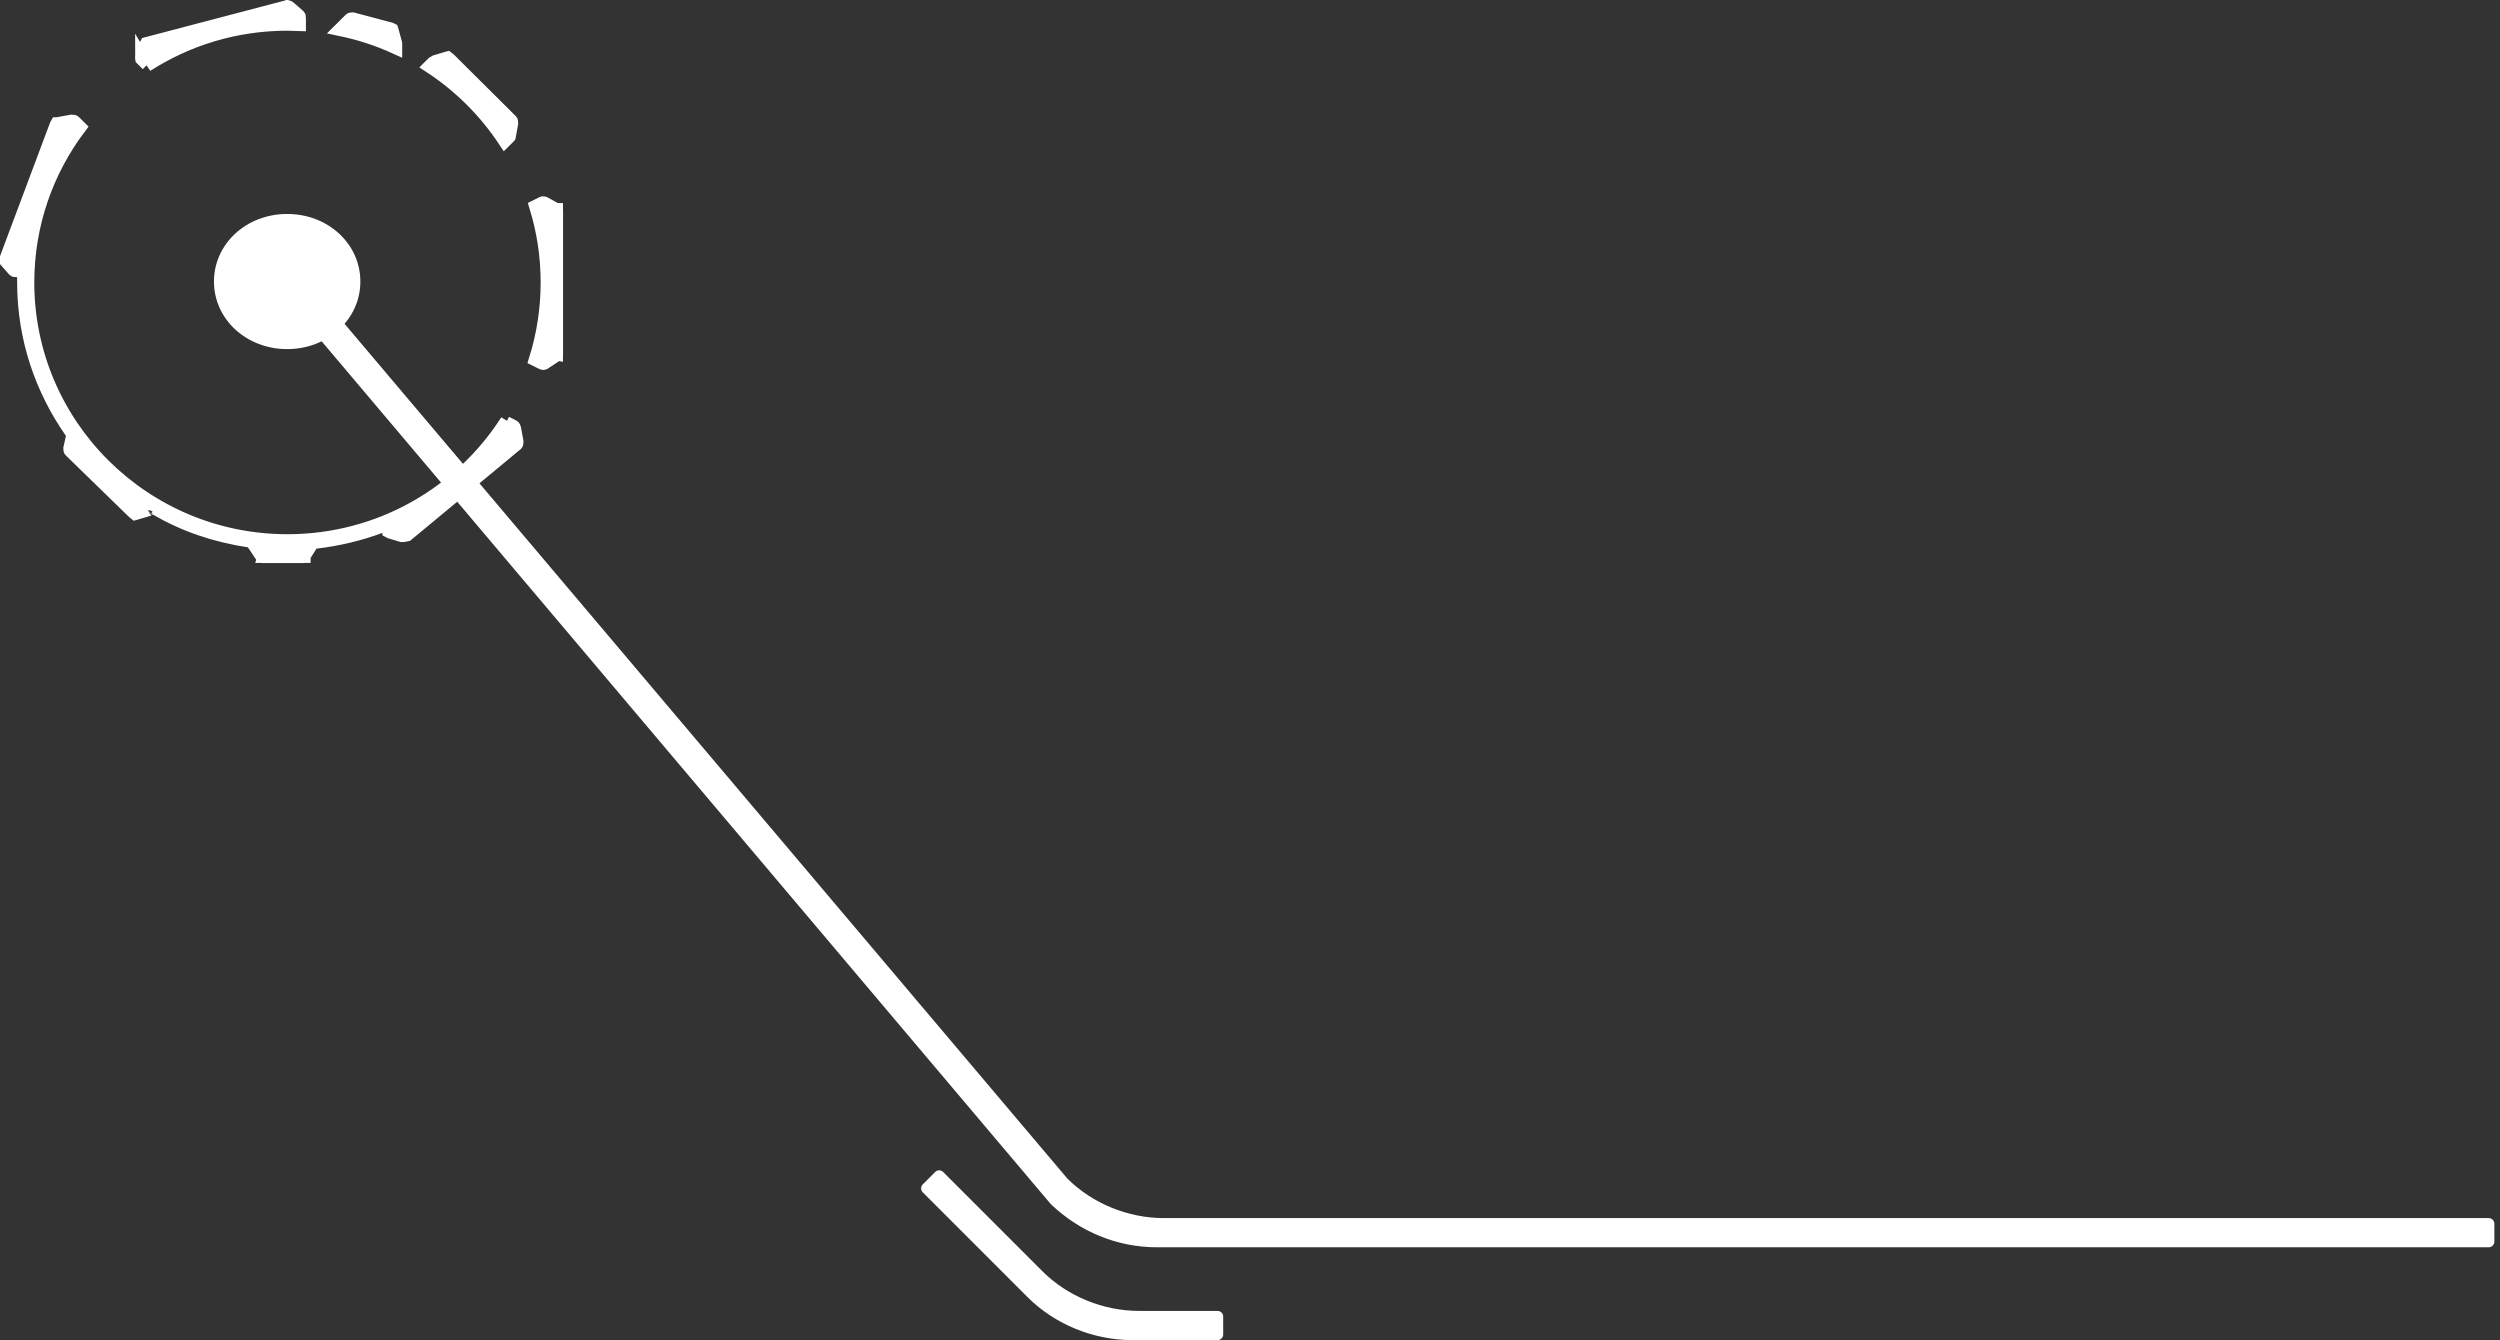 <svg width="222" height="119" viewBox="0 0 222 119" fill="none" xmlns="http://www.w3.org/2000/svg">
<rect x="0" y="0" width="222" height="119" fill="#333333" stroke="none"/>
<path d="M49.311 31.558L49.342 31.538L49.376 31.521C49.378 31.52 49.379 31.519 49.38 31.519L49.38 31.518L49.38 31.518L49.382 31.516C49.384 31.512 49.388 31.502 49.388 31.486V18.678C49.388 18.663 49.384 18.653 49.382 18.648L49.38 18.647L49.38 18.646L49.38 18.646L49.379 18.646C49.379 18.645 49.378 18.645 49.376 18.644L49.364 18.638L49.353 18.632L48.313 18.057C48.256 18.031 48.224 18.032 48.165 18.062L47.609 18.338C48.267 20.471 48.621 22.735 48.621 25.082C48.621 27.466 48.256 29.765 47.578 31.927L48.165 32.219C48.218 32.246 48.249 32.25 48.296 32.231L49.311 31.558ZM38.206 5.885C40.84 7.609 43.098 9.855 44.832 12.475L45.119 12.19C45.149 12.159 45.172 12.137 45.191 12.116C45.191 12.116 45.191 12.116 45.191 12.116L45.407 10.939C45.406 10.853 45.403 10.82 45.396 10.793C45.393 10.783 45.391 10.777 45.387 10.771C45.384 10.764 45.375 10.75 45.353 10.729L39.849 5.256C39.812 5.219 39.782 5.193 39.757 5.175L39.753 5.176L38.699 5.49C38.621 5.545 38.552 5.579 38.513 5.599L38.504 5.603C38.49 5.61 38.481 5.615 38.475 5.618L38.206 5.885ZM30.269 2.6C31.955 2.95 33.573 3.483 35.102 4.177V3.891V3.857L34.773 2.655L34.772 2.653C34.77 2.652 34.768 2.651 34.766 2.65C34.74 2.635 34.712 2.621 34.677 2.603L31.304 1.709C31.234 1.71 31.203 1.713 31.178 1.719C31.167 1.722 31.16 1.725 31.154 1.729C31.147 1.732 31.132 1.741 31.111 1.763L30.408 2.462L30.269 2.6ZM25.527 2.114C25.871 2.114 26.214 2.122 26.554 2.137V1.678C26.554 1.551 26.551 1.51 26.544 1.478C26.541 1.468 26.538 1.462 26.535 1.456C26.532 1.451 26.525 1.44 26.511 1.425L25.653 0.678C25.625 0.664 25.6 0.653 25.576 0.642C25.551 0.631 25.532 0.624 25.518 0.62L25.509 0.624L25.448 0.64L13.037 3.9C13.036 3.902 13.035 3.904 13.034 3.906C13.018 3.934 13.002 3.964 12.983 4.002L12.647 5.115L12.632 5.166L12.625 5.178C12.626 5.184 12.627 5.191 12.629 5.198C12.631 5.208 12.634 5.217 12.637 5.225C12.638 5.228 12.639 5.231 12.639 5.233L13.113 5.704L13.015 5.776C16.622 3.459 20.917 2.114 25.527 2.114ZM12.61 5.203L12.611 5.205C12.611 5.205 12.61 5.204 12.61 5.203ZM2.433 25.082C2.433 19.912 4.152 15.14 7.053 11.301L6.594 10.845C6.573 10.824 6.558 10.815 6.551 10.811C6.545 10.807 6.538 10.804 6.527 10.801C6.499 10.794 6.465 10.791 6.377 10.79L5.144 11.013L5.09 11.023H5.064C5.049 11.049 5.034 11.078 5.011 11.123L0.612 22.864V23.221L1.262 23.96C1.278 23.974 1.288 23.981 1.294 23.984C1.301 23.988 1.308 23.991 1.319 23.994C1.351 24.002 1.394 24.005 1.522 24.005H2.134V24.617V24.618V24.619V24.621V24.622V24.623V24.625V24.626V24.627V24.629V24.63V24.631V24.633V24.634V24.635V24.637V24.638V24.639V24.641V24.642V24.643V24.645V24.646V24.647V24.649V24.65V24.651V24.652V24.654V24.655V24.656V24.658V24.659V24.66V24.662V24.663V24.664V24.665V24.667V24.668V24.669V24.67V24.672V24.673V24.674V24.675V24.677V24.678V24.679V24.68V24.682V24.683V24.684V24.685V24.686V24.688V24.689V24.69V24.691V24.693V24.694V24.695V24.696V24.698V24.699V24.7V24.701V24.702V24.703V24.705V24.706V24.707V24.708V24.709V24.711V24.712V24.713V24.714V24.715V24.716V24.718V24.719V24.72V24.721V24.722V24.724V24.725V24.726V24.727V24.728V24.729V24.73V24.732V24.733V24.734V24.735V24.736V24.737V24.738V24.739V24.741V24.742V24.743V24.744V24.745V24.746V24.747V24.748V24.75V24.751V24.752V24.753V24.754V24.755V24.756V24.757V24.758V24.759V24.761V24.762V24.763V24.764V24.765V24.766V24.767V24.768V24.769V24.77V24.771V24.772V24.773V24.774V24.776V24.776V24.778V24.779V24.78V24.781V24.782V24.783V24.784V24.785V24.786V24.787V24.788V24.789V24.79V24.791V24.792V24.793V24.794V24.795V24.796V24.797V24.798V24.799V24.8V24.801V24.802V24.803V24.804V24.805V24.806V24.807V24.808V24.809V24.81V24.811V24.812V24.813V24.814V24.815V24.816V24.817V24.818V24.819V24.82V24.821V24.822V24.823V24.824V24.825V24.826V24.827V24.828V24.829V24.83V24.831V24.832V24.833V24.834V24.835V24.836V24.837V24.837V24.838V24.839V24.84V24.841V24.842V24.843V24.844V24.845V24.846V24.847V24.848V24.849V24.85V24.851V24.852V24.852V24.853V24.854V24.855V24.856V24.857V24.858V24.859V24.86V24.861V24.861V24.862V24.863V24.864V24.865V24.866V24.867V24.868V24.869V24.87V24.87V24.871V24.872V24.873V24.874V24.875V24.876V24.877V24.878V24.878V24.879V24.88V24.881V24.882V24.883V24.884V24.884V24.885V24.886V24.887V24.888V24.889V24.89V24.891V24.891V24.892V24.893V24.894V24.895V24.896V24.896V24.897V24.898V24.899V24.9V24.901V24.902V24.902V24.903V24.904V24.905V24.906V24.907V24.907V24.908V24.909V24.91V24.911V24.912V24.912V24.913V24.914V24.915V24.916V24.916V24.917V24.918V24.919V24.92V24.921V24.921V24.922V24.923V24.924V24.925V24.925V24.926V24.927V24.928V24.929V24.929V24.93V24.931V24.932V24.933V24.933V24.934V24.935V24.936V24.937V24.937V24.938V24.939V24.94V24.941V24.941V24.942V24.943V24.944V24.944V24.945V24.946V24.947V24.948V24.948V24.949V24.95V24.951V24.951V24.952V24.953V24.954V24.954V24.955V24.956V24.957V24.957V24.958V24.959V24.96V24.961V24.961V24.962V24.963V24.964V24.964V24.965V24.966V24.967V24.967V24.968V24.969V24.97V24.97V24.971V24.972V24.973V24.973V24.974V24.975V24.976V24.976V24.977V24.978V24.979V24.979V24.98V24.981V24.982V24.982V24.983V24.984V24.984V24.985V24.986V24.987V24.987V24.988V24.989V24.99V24.99V24.991V24.992V24.992V24.993V24.994V24.995V24.995V24.996V24.997V24.997V24.998V24.999V25V25V25.001V25.002V25.003V25.003V25.004V25.005V25.005V25.006V25.007V25.008V25.008V25.009V25.01V25.01V25.011V25.012V25.012V25.013V25.014V25.015V25.015V25.016V25.017V25.017V25.018V25.019V25.02V25.02V25.021V25.022V25.022V25.023V25.024V25.024V25.025V25.026V25.027V25.027V25.028V25.029V25.029V25.03V25.031V25.032V25.032V25.033V25.034V25.034V25.035V25.036V25.036V25.037V25.038V25.038V25.039V25.04V25.041V25.041V25.042V25.043V25.043V25.044V25.045V25.045V25.046V25.047V25.047V25.048V25.049V25.049V25.05V25.051V25.052V25.052V25.053V25.054V25.054V25.055V25.056V25.056V25.057V25.058V25.058V25.059V25.06V25.061V25.061V25.062V25.062V25.063V25.064V25.065V25.065V25.066V25.067V25.067V25.068V25.069V25.069V25.07V25.071V25.071V25.072V25.073V25.073V25.074V25.075V25.076V25.076V25.077V25.078V25.078V25.079V25.08V25.08V25.081V25.082V25.082C2.134 30.071 3.73 34.608 6.356 38.354L6.511 38.575L6.452 38.839L6.233 39.819C6.234 39.897 6.237 39.928 6.243 39.954C6.246 39.964 6.249 39.97 6.252 39.976C6.256 39.982 6.264 39.996 6.285 40.016L11.902 45.486L11.902 45.486L11.907 45.491C11.944 45.528 11.975 45.554 11.999 45.572L12.003 45.571L13.124 45.237C13.146 45.219 13.172 45.201 13.2 45.184C13.252 45.154 13.312 45.126 13.38 45.107C13.448 45.088 13.517 45.08 13.583 45.08H13.75L13.893 45.164C16.394 46.634 19.128 47.542 22.107 47.998L22.372 48.038L22.522 48.262L23.225 49.31L23.246 49.342L23.263 49.376C23.264 49.377 23.265 49.378 23.265 49.379L23.265 49.379L23.265 49.379L23.265 49.379L23.266 49.379L23.268 49.381C23.273 49.383 23.285 49.388 23.302 49.388H26.932C26.949 49.388 26.961 49.383 26.966 49.381L26.968 49.379L26.969 49.379L26.969 49.379L26.969 49.379L26.969 49.379C26.969 49.378 26.97 49.377 26.971 49.376L26.984 49.35L26.999 49.325L27.585 48.394L27.741 48.145L28.032 48.111C29.977 47.884 31.919 47.429 33.744 46.748L34.57 46.441V47.174C34.594 47.187 34.62 47.201 34.652 47.216L35.686 47.525C35.831 47.523 35.956 47.516 36.121 47.471L45.836 39.421C45.847 39.408 45.853 39.399 45.856 39.394C45.859 39.388 45.862 39.382 45.864 39.371C45.871 39.345 45.874 39.312 45.875 39.225L45.659 38.047C45.62 37.937 45.596 37.908 45.594 37.905C45.593 37.904 45.592 37.902 45.584 37.897C45.574 37.89 45.554 37.877 45.512 37.856L44.925 37.564L45.03 37.386C40.931 43.796 33.725 48.05 25.527 48.05C12.78 48.05 2.433 37.766 2.433 25.082ZM13.028 45.323C13.028 45.323 13.029 45.321 13.033 45.317C13.03 45.321 13.028 45.322 13.028 45.323Z" fill="white" stroke="white" stroke-width="1.224"/>
<path d="M32 25C32 21.651 29.128 19 25.5 19C21.872 19 19 21.651 19 25C19 28.349 21.872 31 25.5 31C29.128 31 32 28.349 32 25Z" fill="white"/>
<path d="M93.678 106.586L26 26.5L27.102 25.398L94.412 104.995C96.738 107.32 100.043 108.667 103.347 108.667H221V110.258H102.735C99.308 110.258 96.126 108.911 93.678 106.586Z" fill="white" stroke="white" stroke-linejoin="round"/>
<path d="M108.12 116.909H101.144C97.839 116.909 94.534 115.563 92.209 113.237L83.397 104.425L82.295 105.526L91.597 114.828C93.922 117.154 97.227 118.5 100.532 118.5H108.12V116.909V116.909Z" fill="white" stroke="white" stroke-linecap="round" stroke-linejoin="round"/>
</svg>
